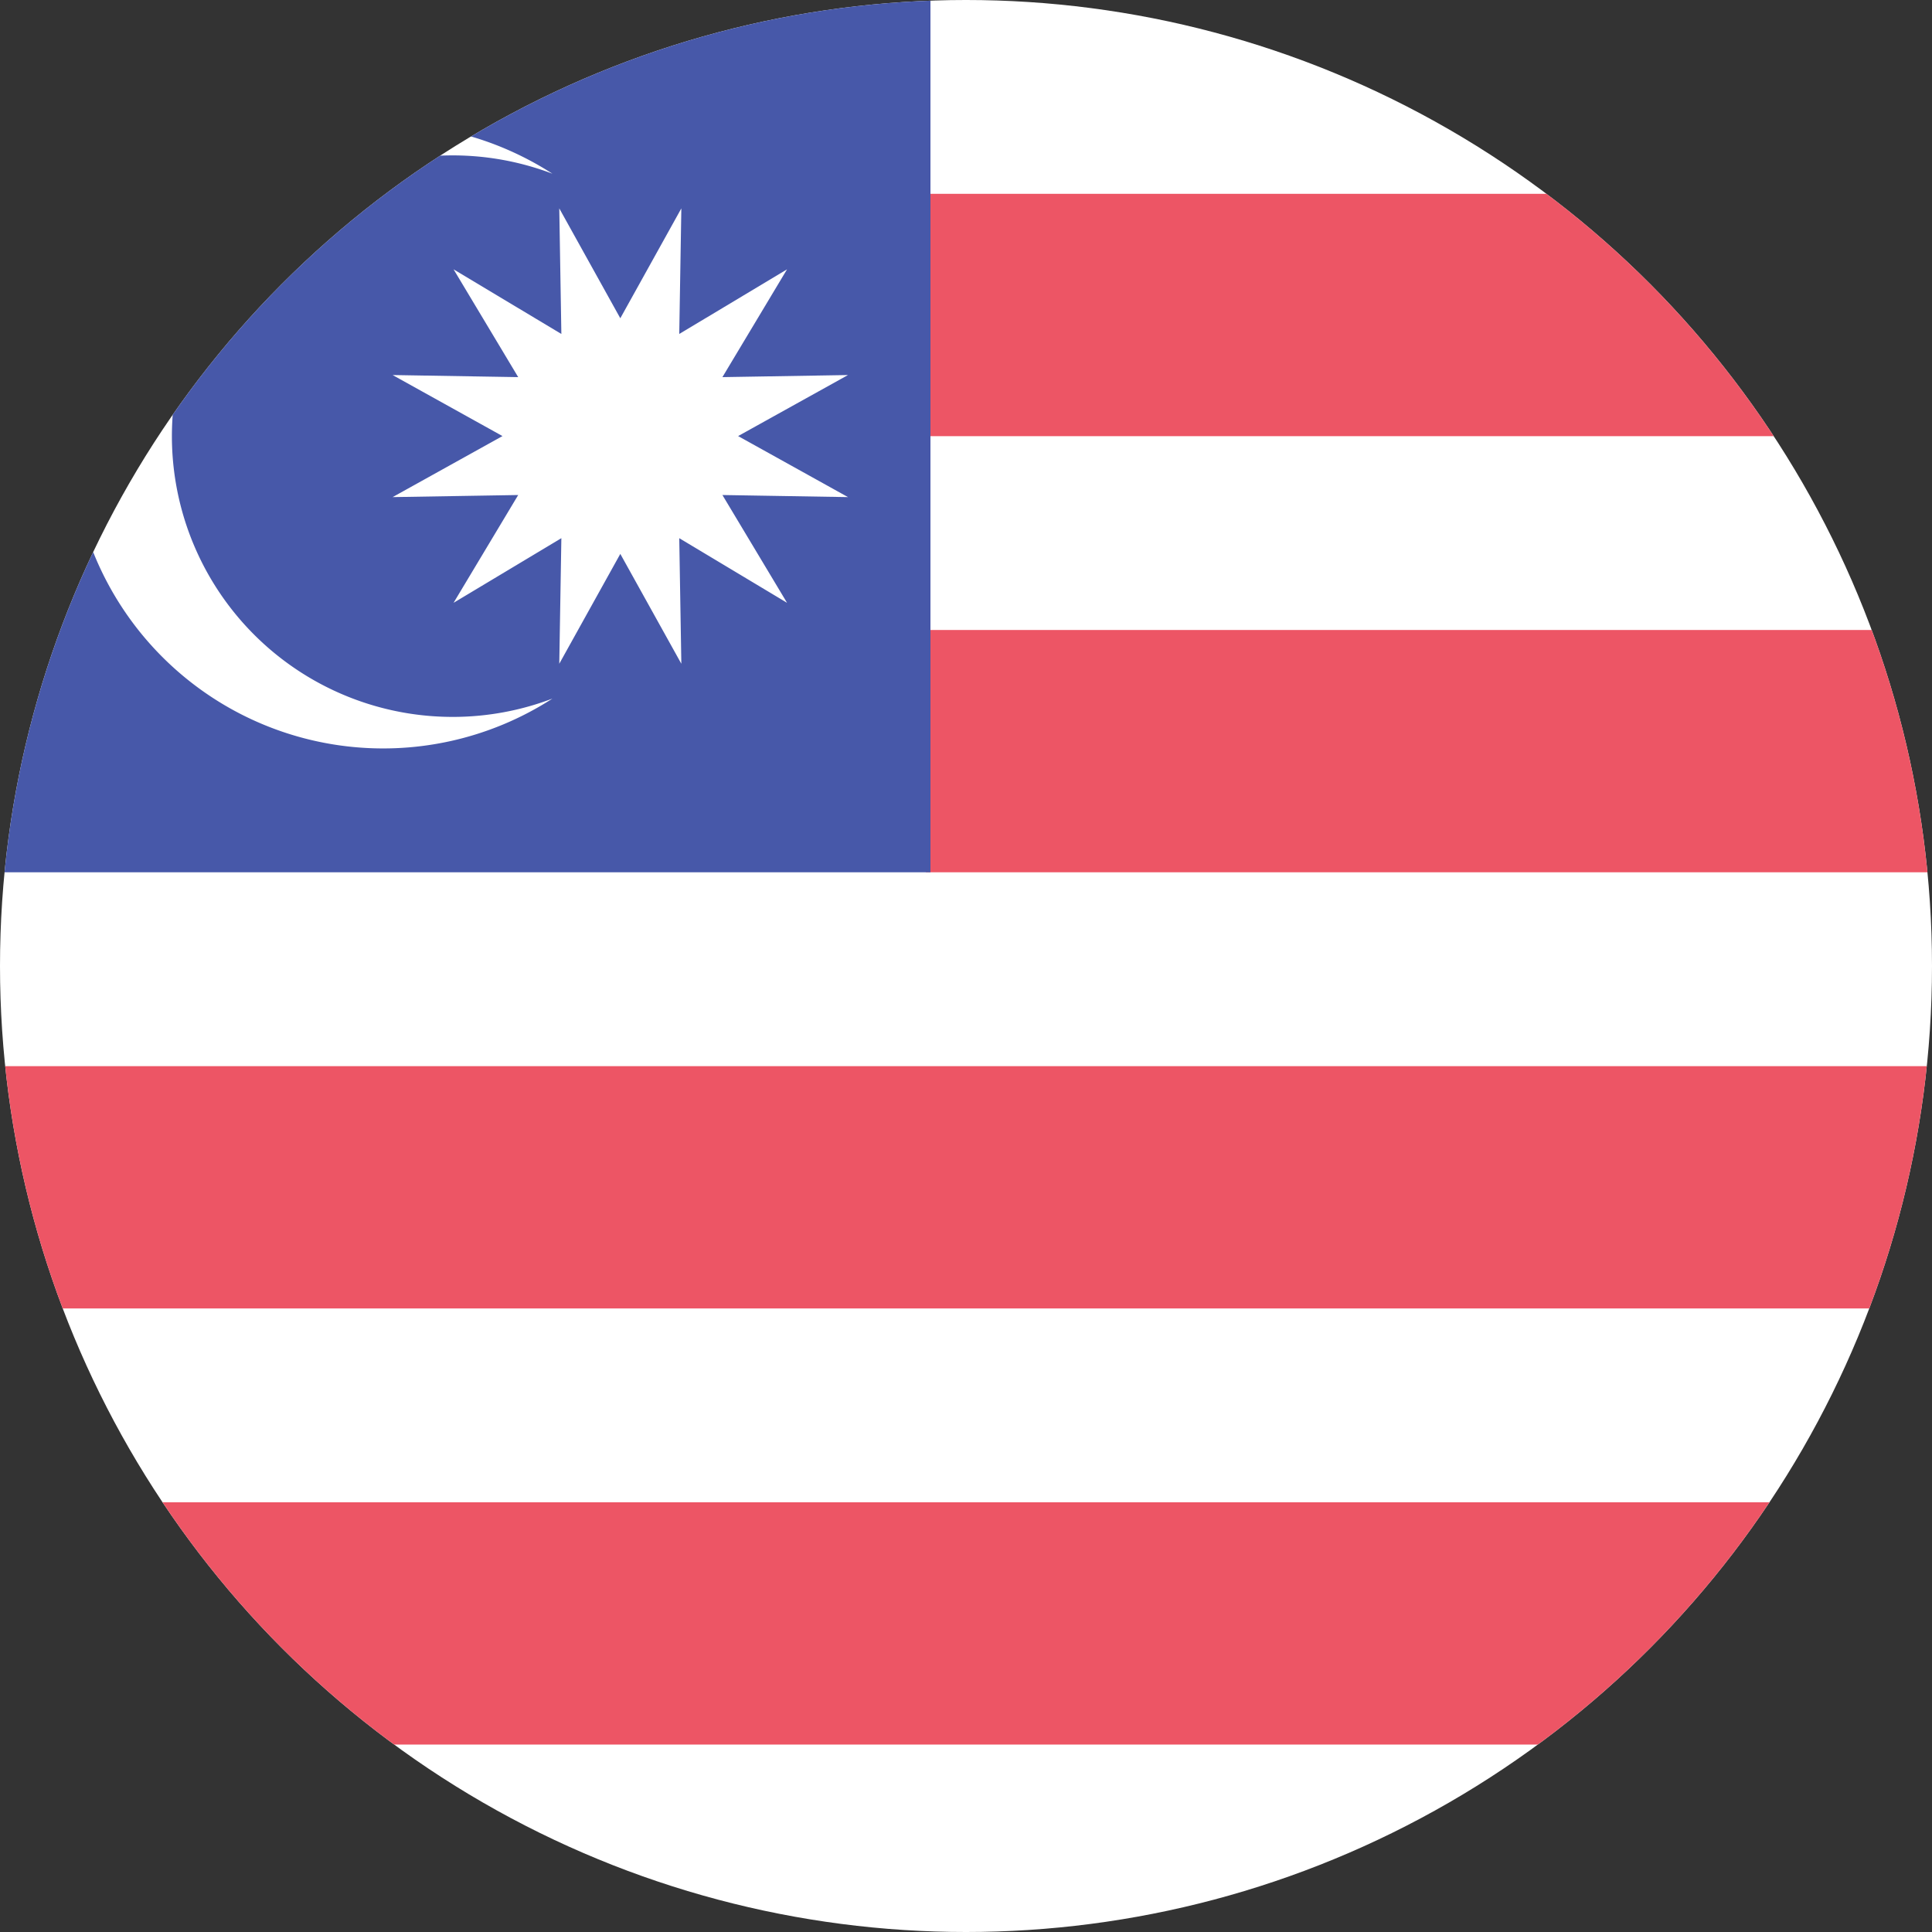 <svg xmlns="http://www.w3.org/2000/svg" xmlns:xlink="http://www.w3.org/1999/xlink" width="100" height="100" viewBox="0 0 100 100">
  <rect x="0" y="0" width="100" height="100" fill="#333333" stroke="none"/>
  <defs>
    <clipPath id="clip-path">
      <circle id="椭圆_33" data-name="椭圆 33" cx="50" cy="50" r="50" transform="translate(2449 5097)" fill="#fff" stroke="#707070" stroke-width="1"/>
    </clipPath>
  </defs>
  <g id="蒙版组_8" data-name="蒙版组 8" transform="translate(-2449 -5097)" clip-path="url(#clip-path)">
    <g id="组_42" data-name="组 42" transform="translate(2449 5097)">
      <rect id="矩形_112" data-name="矩形 112" width="100" height="100" fill="#fff"/>
      <path id="路径_171" data-name="路径 171" d="M2519.924,1231h51.917v12.542h-51.917Zm0,35.116h51.917v-12.541h-51.917ZM2472,1288.691h99.841V1276.15H2472Zm0,22.575h99.841v-12.542H2472Z" transform="translate(-2472 -1220.967)" fill="#ed5565"/>
      <path id="路径_172" data-name="路径 172" d="M2520.16,1256.15H2472V1211h48.16Zm-19.212-34.364.108,6.5-5.579-3.345,3.345,5.579-6.5-.108,5.687,3.159-5.687,3.159,6.5-.108-3.345,5.579,5.579-3.345-.108,6.5,3.159-5.687,3.159,5.687-.108-6.5,5.579,3.345-3.345-5.579,6.5.108-5.687-3.159,5.687-3.159-6.5.108,3.345-5.579-5.579,3.345.108-6.5-3.159,5.687Zm-5.519,26.321a14.532,14.532,0,1,1,5.166-28.115,16.164,16.164,0,1,0,0,27.166A14.5,14.5,0,0,1,2495.429,1248.107Z" transform="translate(-2472 -1211)" fill="#4758a9"/>
    </g>
  </g>
</svg>

